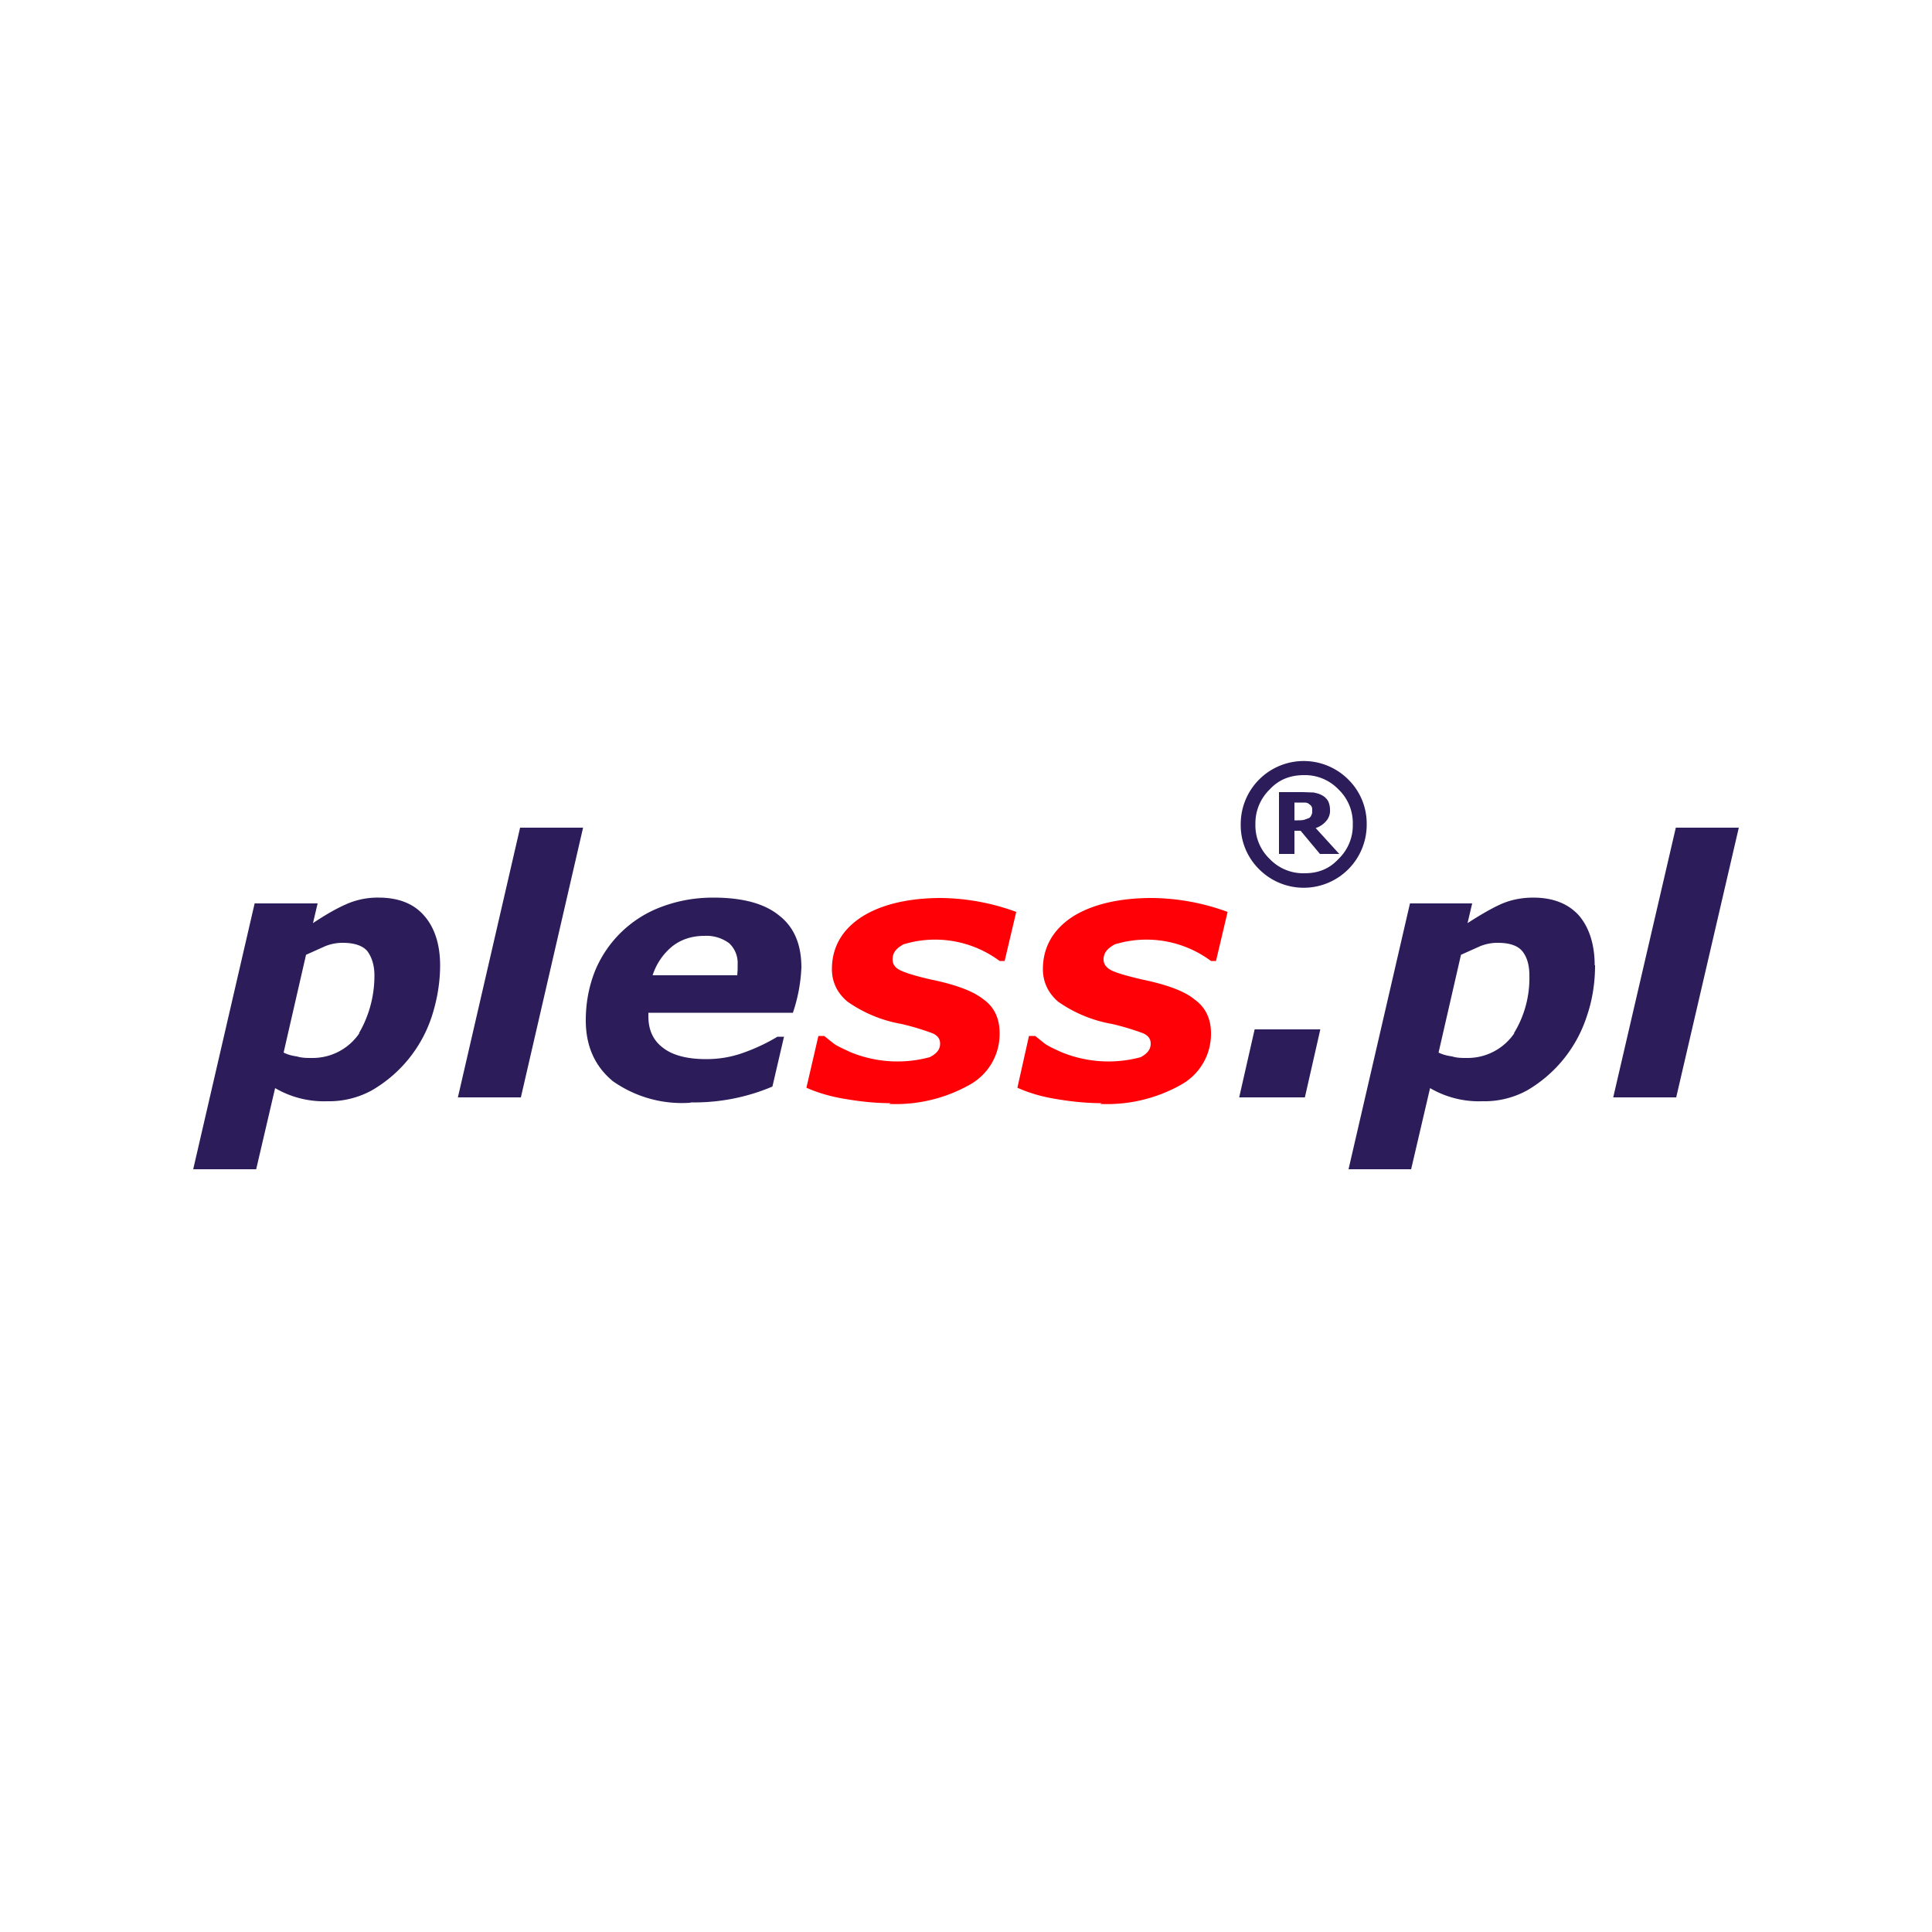 <?xml version="1.0" ?>
<svg xmlns="http://www.w3.org/2000/svg" viewBox="0 0 500 500" version="1.2" baseProfile="tiny-ps">
	<path fill="#2c1c5a" d="M113.9 249.8c0 4.6-.8 9.1-2.2 13.4a34.5 34.5 0 0 1-15.5 19 23 23 0 0 1-11.5 2.8 25 25 0 0 1-13.5-3.4l-4.9 21H50l15.9-68.8h16.3l-1.2 5.1c3-2 5.9-3.7 8.4-4.8a20 20 0 0 1 8.6-1.8c5 0 9 1.5 11.7 4.6 2.7 3 4.2 7.4 4.2 12.9zm-21 17.6a29.6 29.6 0 0 0 4-15c0-2.6-.7-4.7-1.8-6.2-1.2-1.5-3.5-2.2-6.4-2.2a12 12 0 0 0-4.6.9l-4.9 2.2-5.8 25.3c1 .5 2 .8 3.4 1 1.4.4 2.5.4 3.9.4a14.6 14.6 0 0 0 12.3-6.4zm58-53.2L134.8 284h-16.3l16.1-69.8m16.3 0L134.8 284h-16.3l16.1-69.8zm39.9 38.2.1-1.5v-1.3a7 7 0 0 0-2.2-5.5 9.9 9.9 0 0 0-6.4-1.9c-3.2 0-6 .9-8.3 2.7a16 16 0 0 0-5.1 7.5zm-12.3 33a31 31 0 0 1-19.9-5.6c-4.6-3.8-7-9-7-15.7 0-4.6.8-8.7 2.3-12.6a29.8 29.8 0 0 1 17-16.7c4.2-1.6 8.6-2.5 13.7-2.5 7.5 0 13.2 1.5 17 4.6 3.9 3 5.8 7.5 5.8 13.5a41.8 41.8 0 0 1-2.2 11.7h-37.4v.9c0 3.5 1.2 6.2 3.7 8.1 2.5 2 6.3 3 11.3 3 3.5 0 6.8-.6 10-1.8a48 48 0 0 0 8.4-4h1.7l-3 12.9a51.8 51.8 0 0 1-21 4.1z"/>
	<path fill="#fe0005" d="M230.5 285.5c-4.3 0-8.4-.5-12.4-1.2s-7.2-1.8-9.4-2.8l3.1-13.4h1.5l2.5 2c1 .7 2.4 1.3 4.3 2.2a32 32 0 0 0 20.5 1.3c1.8-.9 2.7-2 2.7-3.5 0-1.2-.6-2.1-2-2.7a66 66 0 0 0-8-2.4 34.6 34.6 0 0 1-14-5.8c-2.6-2.2-4-5-4-8.4 0-5.6 2.6-10.2 7.7-13.5 5-3.2 12-4.9 20.6-4.9A58.2 58.2 0 0 1 263 236l-3 12.7h-1.3a28 28 0 0 0-24.9-4.3c-1.8 1-2.8 2.1-2.8 3.9 0 1.3.7 2.3 2.4 3 1.6.7 4.1 1.4 7.5 2.2 6.4 1.3 11 3 13.7 5.2 2.8 2 4.1 5 4.1 8.7a15 15 0 0 1-7.7 13.3 39 39 0 0 1-20.9 5zm54.6 0c-4.3 0-8.5-.5-12.5-1.2s-7.1-1.8-9.3-2.8l3-13.4h1.6l2.5 2c1 .7 2.3 1.3 4.3 2.2a32 32 0 0 0 20.5 1.3c1.7-.9 2.6-2 2.6-3.5 0-1.2-.6-2.1-2-2.7a66 66 0 0 0-8-2.4 34.6 34.6 0 0 1-14-5.8c-2.5-2.2-3.9-5-3.9-8.4 0-5.6 2.6-10.2 7.6-13.5 5-3.2 12-4.9 20.6-4.9a58.2 58.2 0 0 1 19.6 3.6l-3 12.7h-1.3a28 28 0 0 0-24.9-4.3c-1.8 1-2.9 2.1-2.9 3.9 0 1.3.8 2.3 2.4 3 1.6.7 4.2 1.4 7.6 2.2 6.3 1.3 11 3 13.6 5.2 2.8 2 4.2 5 4.2 8.7a15 15 0 0 1-7.7 13.3 39 39 0 0 1-21 5z"/>
	<path fill="#2c1c5a" d="M337.7 284h-17l4-17.6h17zm75.1-34.2c0 4.6-.7 9.1-2.2 13.4a34.5 34.5 0 0 1-15.4 19 23 23 0 0 1-11.6 2.8 25 25 0 0 1-13.5-3.4l-4.9 21H349l15.9-68.8H381l-1.2 5.1c3.1-2 6-3.7 8.4-4.8 2.6-1.2 5.5-1.8 8.6-1.8 5 0 9 1.5 11.8 4.6 2.6 3 4.1 7.4 4.1 12.9zm-21 17.6a27.3 27.3 0 0 0 4-15c0-2.6-.6-4.7-1.8-6.2-1.2-1.5-3.4-2.2-6.4-2.2a12 12 0 0 0-4.6.9l-4.9 2.2-5.8 25.3c1 .5 2.1.8 3.5 1 1.3.4 2.5.4 3.8.4a14.6 14.6 0 0 0 12.3-6.4zm58.2-53.2L433.8 284h-16.3l16.2-69.8zm-96.3-.9a16.3 16.3 0 0 1-27.9 11.6 16 16 0 0 1-4.7-11.6 16.3 16.3 0 0 1 27.8-11.6 16 16 0 0 1 4.8 11.6zm-3.6 0a12 12 0 0 0-3.7-9 12 12 0 0 0-8.9-3.7c-3.5 0-6.5 1.1-8.9 3.7a12.2 12.2 0 0 0-3.7 9 12 12 0 0 0 3.7 9 12 12 0 0 0 9 3.7c3.5 0 6.4-1.1 8.8-3.7a12 12 0 0 0 3.7-9zm-3.5 7.7h-5l-5-6H335v6h-4v-16h6.2l2.8.1c.8.2 1.4.3 2.1.7a4 4 0 0 1 1.6 1.5c.3.6.5 1.4.5 2.2a4 4 0 0 1-1 3 6 6 0 0 1-2.7 1.8zm-7-11.4c0-.3 0-.6-.2-.9-.1-.3-.4-.4-.7-.7a2 2 0 0 0-1-.3H335v4.6h.9c.6 0 1.2 0 1.8-.2l1.1-.4c.3-.2.5-.5.6-.8.2-.3.2-.7.2-1.2z"/>
</svg>